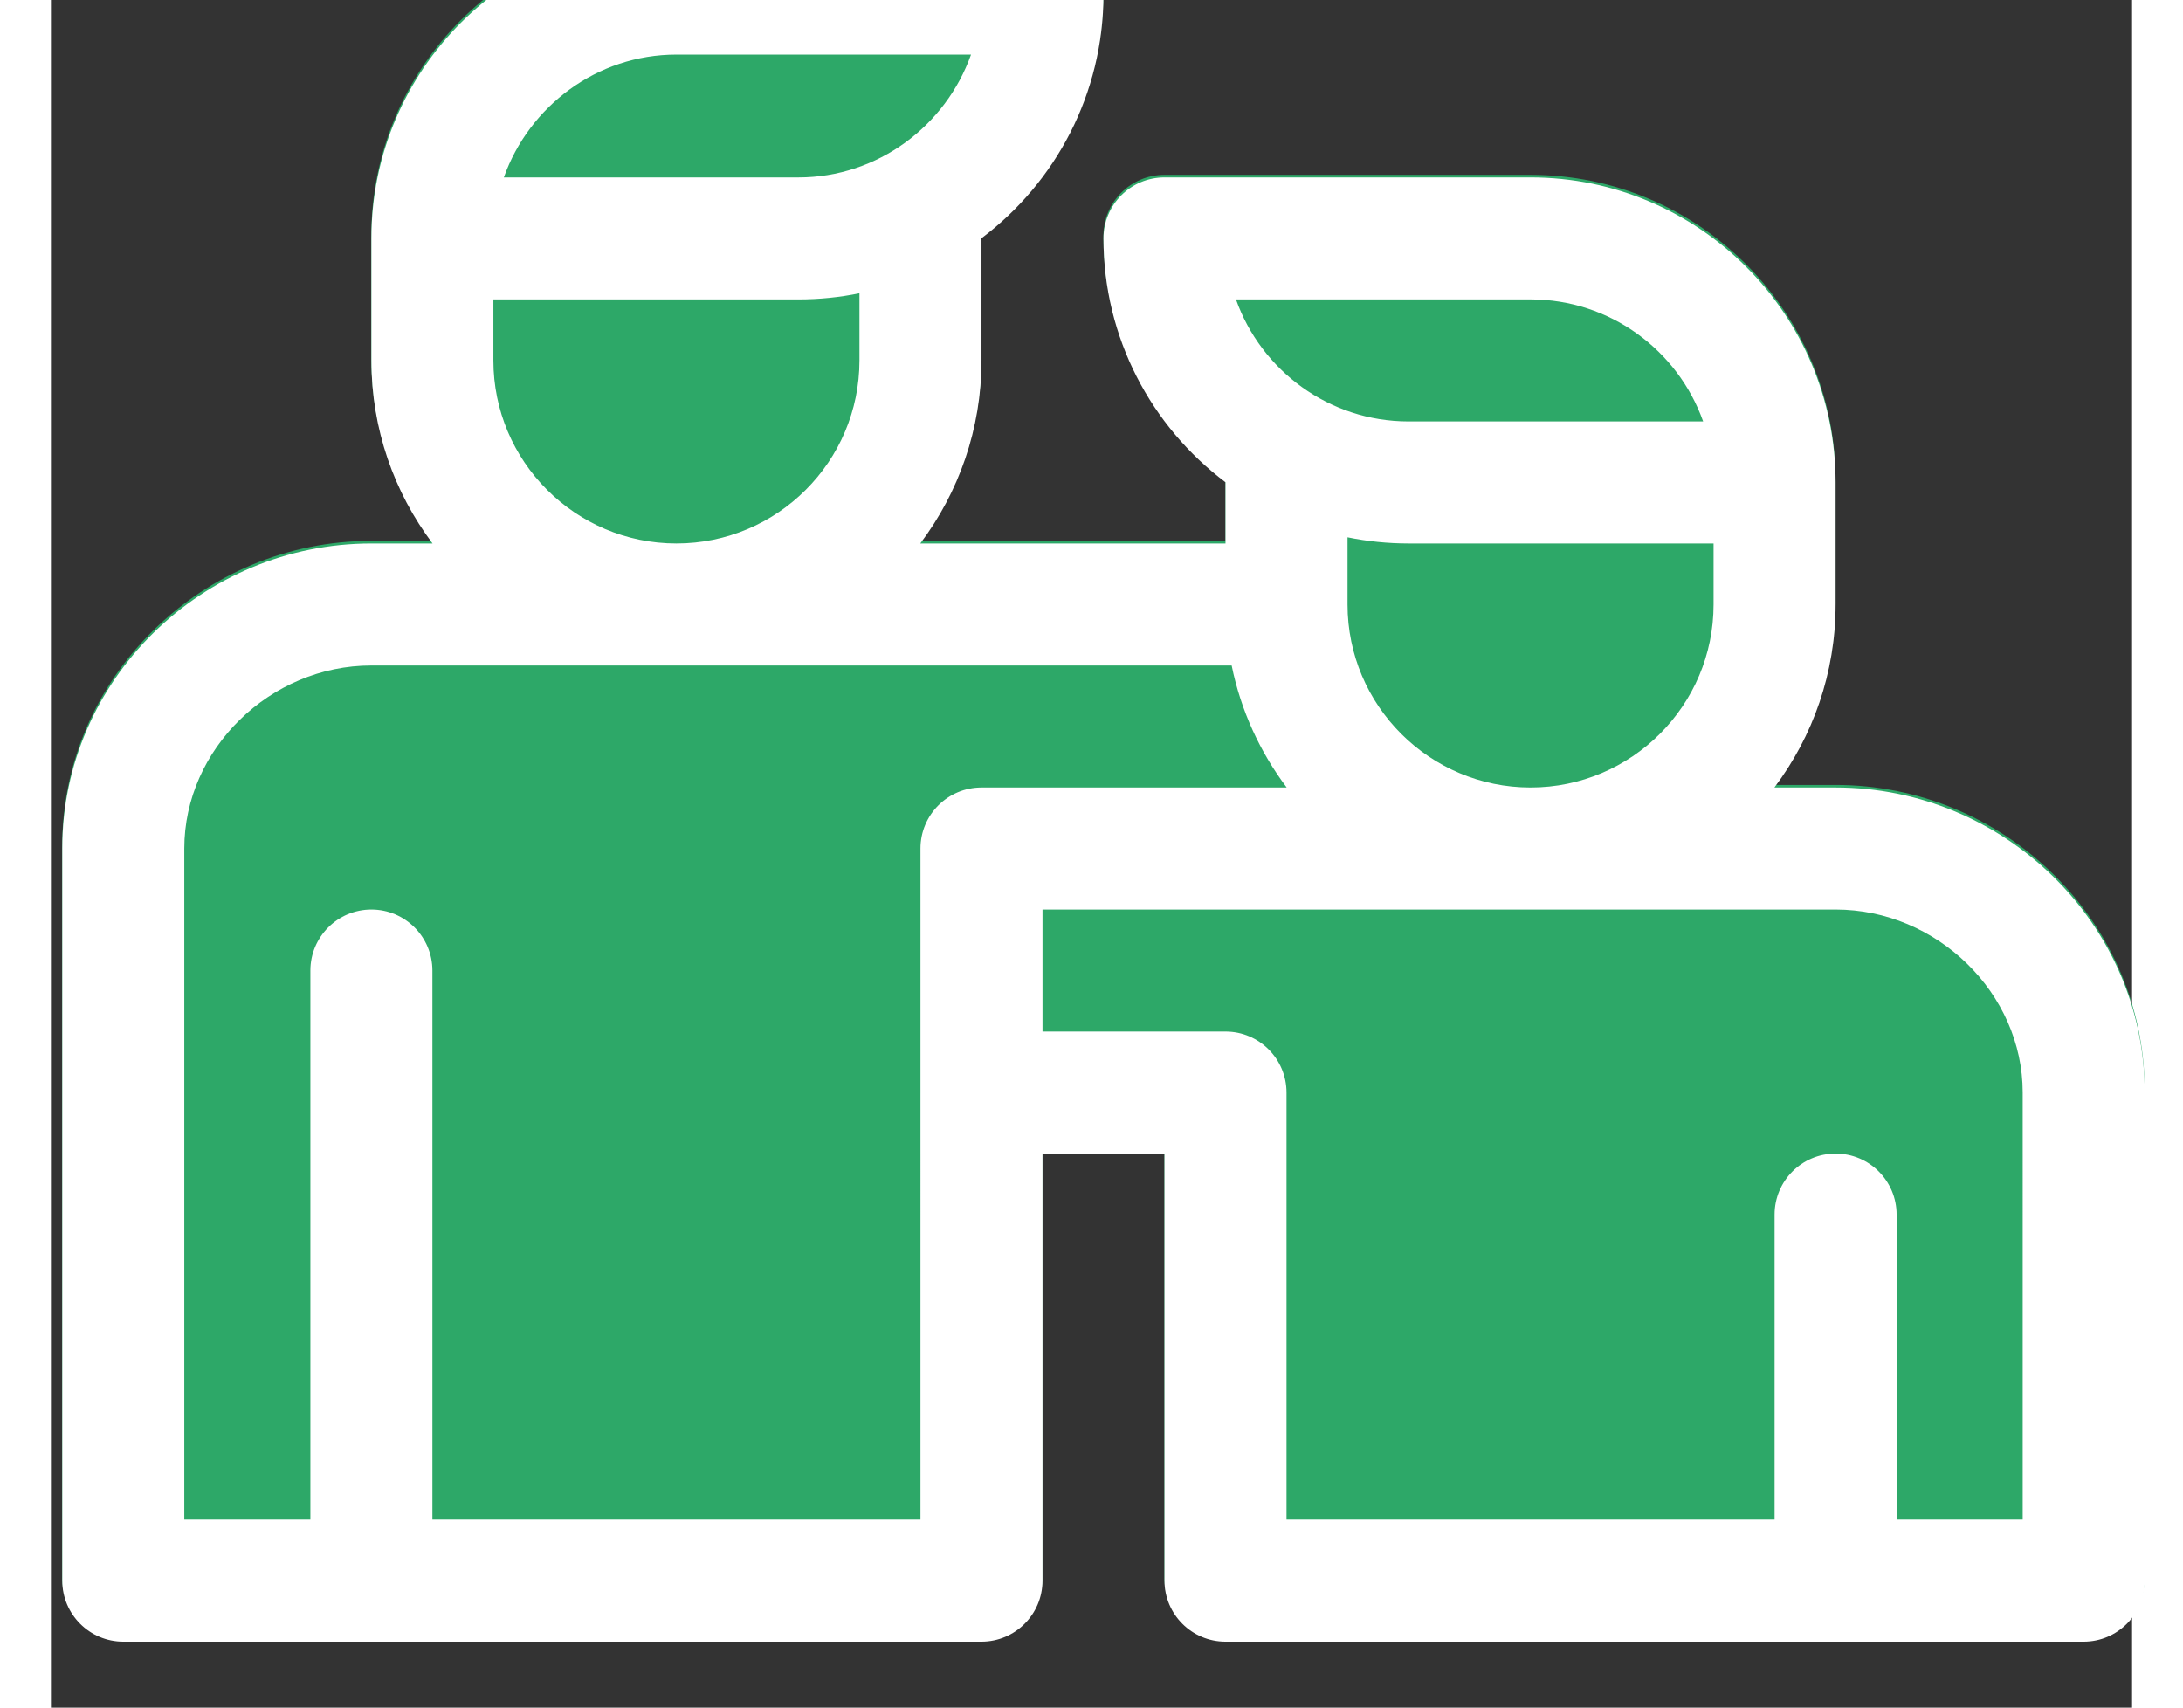 <?xml version="1.0" encoding="UTF-8"?>
<!-- Created with Inkscape (http://www.inkscape.org/) -->
<svg width="20.999mm" height="16.426mm" version="1.1" viewBox="0 0 20.999 17.23" xmlns="http://www.w3.org/2000/svg" xmlns:cc="http://creativecommons.org/ns#" xmlns:dc="http://purl.org/dc/elements/1.1/" xmlns:rdf="http://www.w3.org/1999/02/22-rdf-syntax-ns#">
 <rect x="0" y="0" width="20.999" height="17.23" fill="#333333" stroke="none"/>
 <defs>
  <clipPath id="clipPath3814">
   <path d="m0 8681.9h1280v-8681.9h-1280z"/>
  </clipPath>
 </defs>
 <g transform="translate(-64.33 -271.19)">
  <g transform="matrix(.353 0 0 -.353 -114.09 1278.1)" clip-path="url(#clipPath3814)">
   <g transform="translate(556.45 2830)">
    <path d="m0 0h-1.749c1.097 1.458 1.749 3.27 1.749 5.232v3.487c0 4.808-3.912 8.72-8.72 8.72h-10.463c-0.963 0-1.744-0.781-1.744-1.744 0-2.846 1.371-5.378 3.488-6.971v-1.748h-8.724c1.097 1.458 1.748 3.27 1.748 5.231v3.493c2.117 1.592 3.488 4.124 3.488 6.971 0 0.963-0.781 1.744-1.744 1.744h-10.463c-4.808 0-8.72-3.912-8.72-8.72v-3.488c0-1.961 0.652-3.773 1.749-5.231h-1.749c-4.82 0-8.835-3.899-8.835-8.72v-20.926c0-0.964 0.78-1.744 1.744-1.744h24.53c0.963 0 1.744 0.78 1.744 1.744v12.207h3.488v-12.207c0-0.964 0.781-1.744 1.744-1.744h24.531c0.963 0 1.743 0.78 1.743 1.744v13.951c0 4.82-4.014 8.719-8.835 8.719" fill="#2da868"/>
   </g>
   <g transform="translate(561.8 2809)">
    <path d="m0 0h-3.604v8.719c0 0.963-0.781 1.744-1.744 1.744s-1.744-0.781-1.744-1.744v-8.719h-13.951v12.207c0 0.963-0.781 1.744-1.744 1.744h-5.231v3.488h22.67c2.899 0 5.348-2.396 5.348-5.232zm-31.506 0h-13.951v15.695c0 0.963-0.781 1.744-1.744 1.744s-1.744-0.781-1.744-1.744v-15.695h-3.604v19.183c0 2.836 2.449 5.231 5.348 5.231h24.59c0.262-1.288 0.81-2.473 1.573-3.487h-8.724c-0.963 0-1.744-0.781-1.744-1.744v-6.976zm-12.208 33.134v1.744h8.72c0.597 0 1.18 0.06 1.744 0.175v-1.919c0-2.885-2.347-5.232-5.232-5.232s-5.232 2.347-5.232 5.232m5.232 8.742h8.421c-0.72-2.03-2.659-3.511-4.933-3.511h-8.421c0.72 2.031 2.66 3.511 4.933 3.511m20.927-13.974h8.719v-1.744c0-2.885-2.347-5.231-5.231-5.231-2.885 0-5.232 2.346-5.232 5.231v1.92c0.564-0.115 1.147-0.176 1.744-0.176m3.488 6.976c2.273 0 4.213-1.458 4.933-3.488h-8.421c-2.274 0-4.213 1.458-4.933 3.488zm8.719-13.951h-1.749c1.098 1.458 1.749 3.27 1.749 5.231v3.488c0 4.808-3.911 8.719-8.719 8.719h-10.464c-0.963 0-1.744-0.78-1.744-1.743 0-2.847 1.372-5.379 3.488-6.971v-1.749h-8.724c1.097 1.459 1.749 3.27 1.749 5.232v3.492c2.116 1.593 3.487 4.125 3.487 6.971 0 0.963-0.78 1.744-1.743 1.744h-10.464c-4.808 0-8.719-3.912-8.719-8.719v-3.488c0-1.962 0.651-3.773 1.748-5.232h-1.748c-4.821 0-8.836-3.899-8.836-8.719v-20.927c0-0.963 0.781-1.744 1.744-1.744h24.531c0.963 0 1.744 0.781 1.744 1.744v12.207h3.487v-12.207c0-0.963 0.781-1.744 1.744-1.744h24.531c0.963 0 1.744 0.781 1.744 1.744v13.951c0 4.82-4.015 8.72-8.836 8.72" fill="#fff"/>
   </g>
  </g>
 </g>
</svg>
